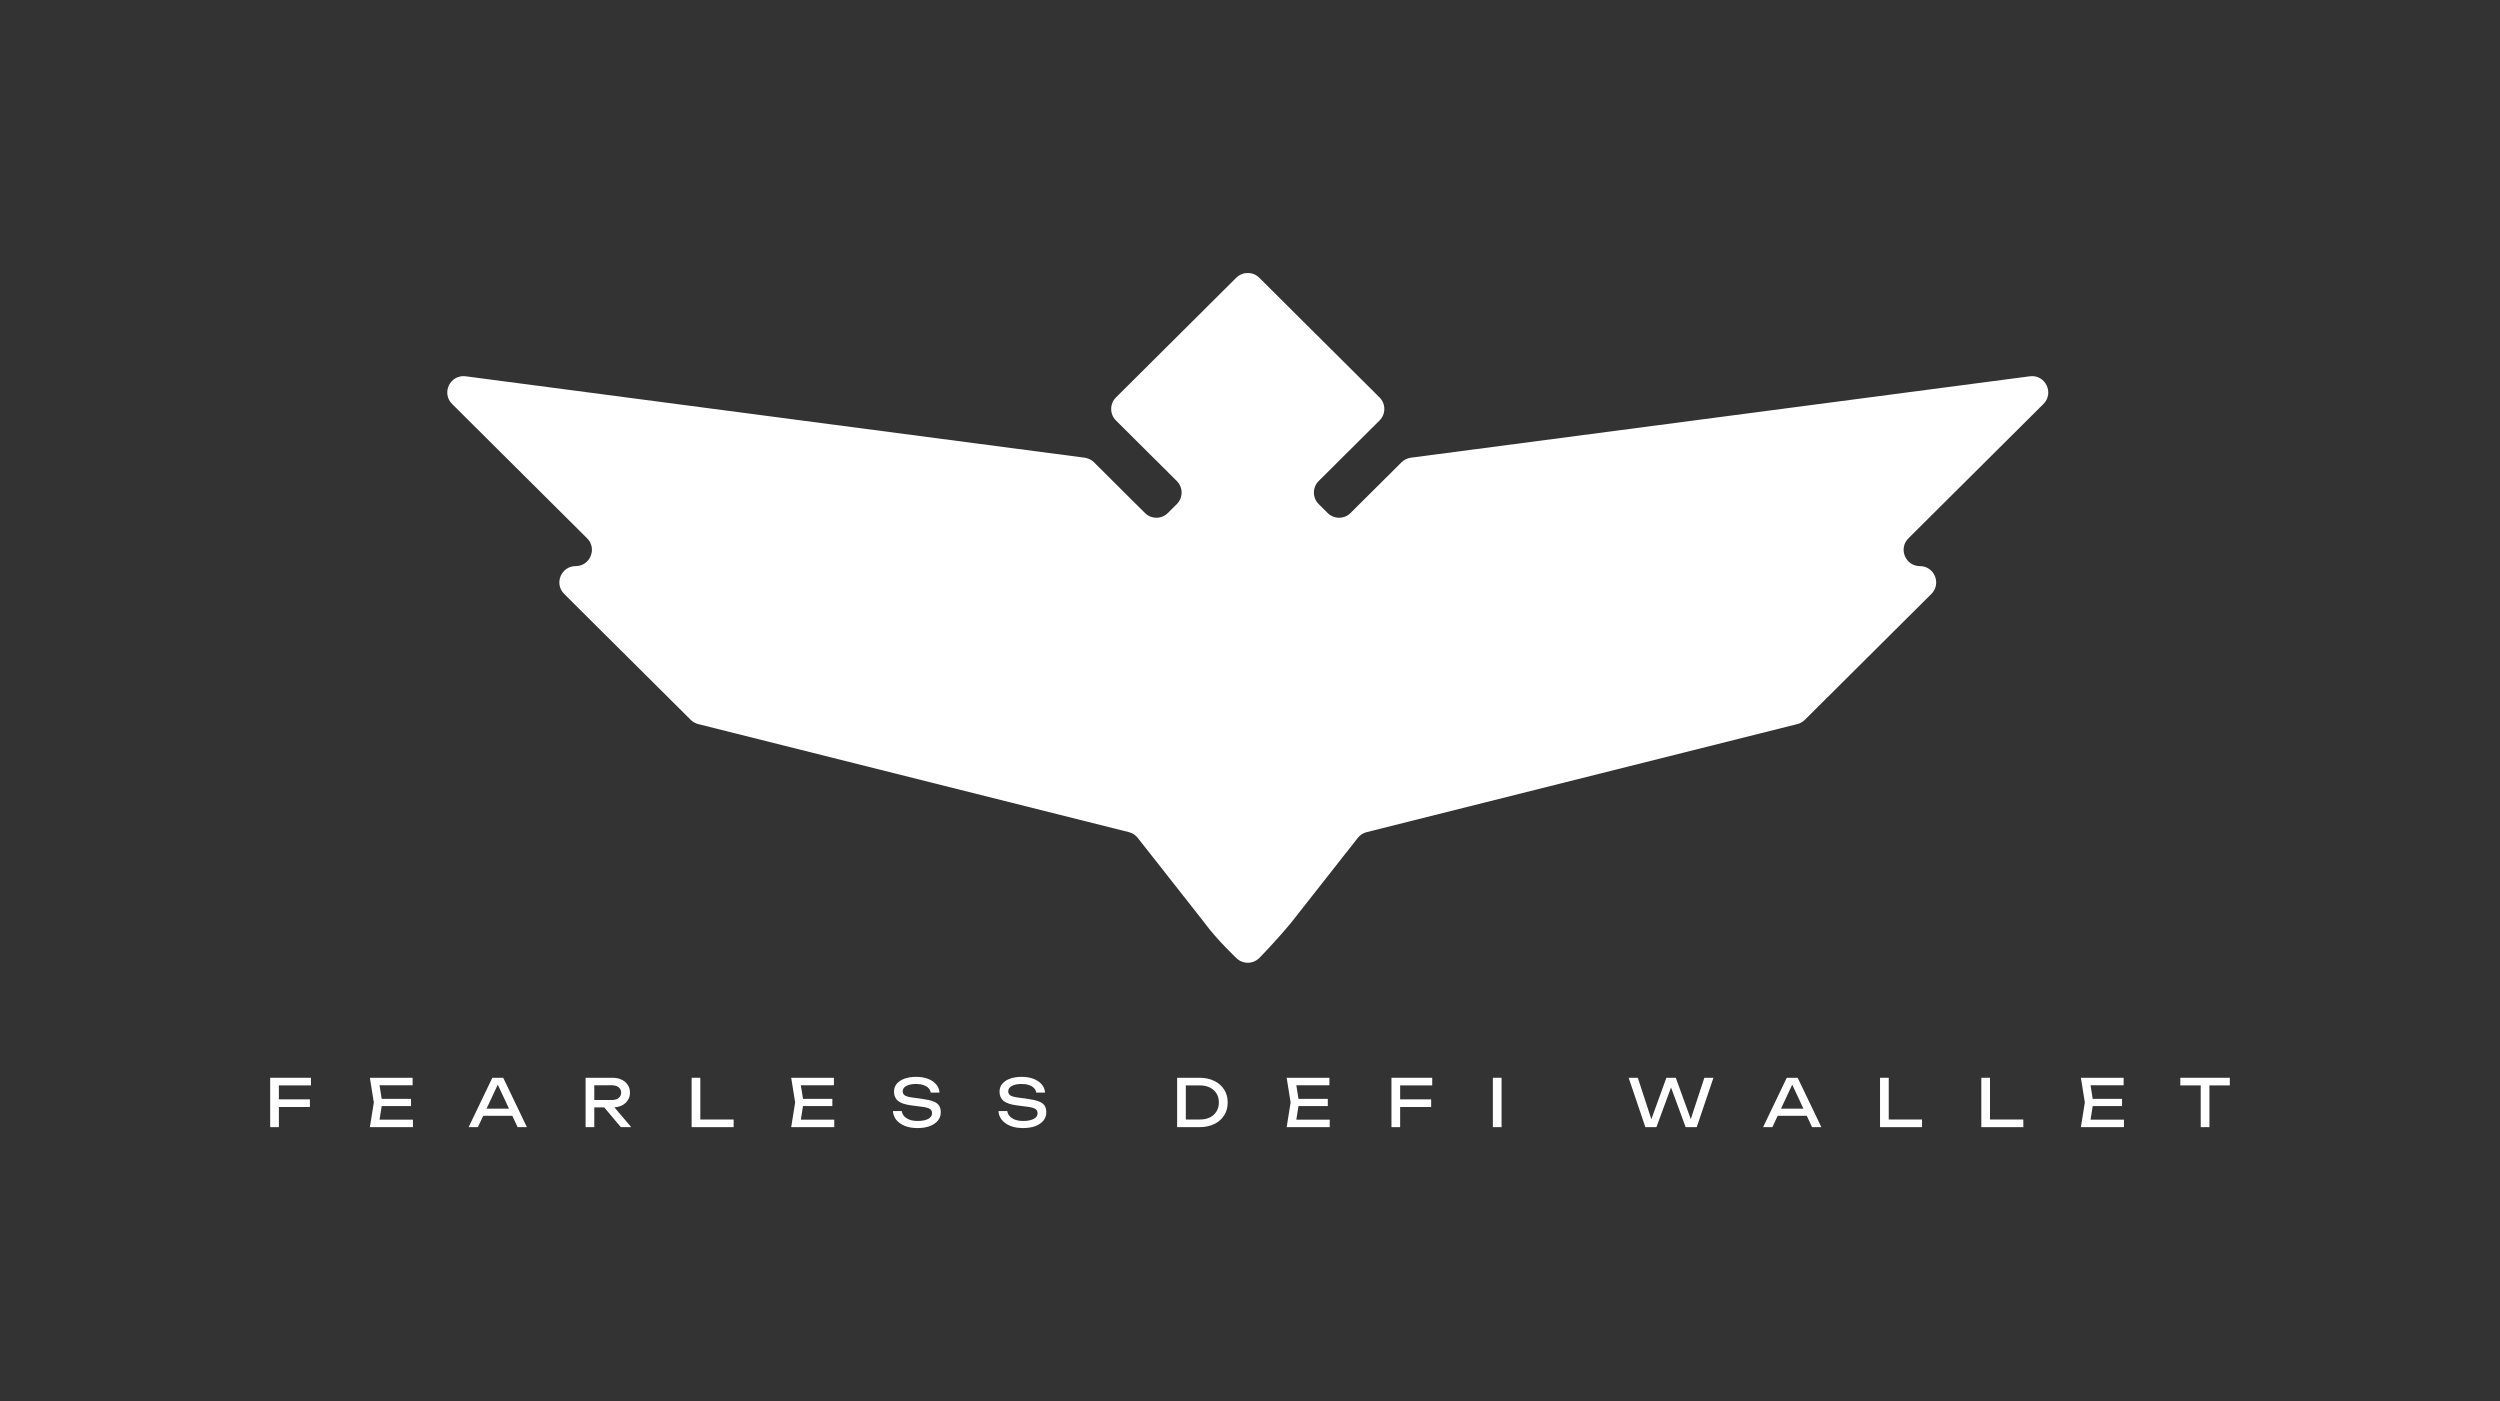 <svg width="1920" height="1076" viewBox="0 0 1920 1076" fill="none" xmlns="http://www.w3.org/2000/svg">
<rect x="0" y="0" width="1920" height="1076" fill="#333333" stroke="none"/>
<path d="M1083.53 351.516L1558.91 288.992C1570.77 287.448 1577.82 301.823 1569.36 310.258L1465.69 413.412C1457.79 421.27 1463.35 434.779 1474.49 434.779C1485.63 434.779 1491.19 448.289 1483.29 456.147L1386.12 552.835C1384.53 554.413 1382.54 555.55 1380.36 556.093L1049.59 639.085C1046.89 639.764 1044.52 641.308 1042.81 643.481L991.636 708.55C979.852 722.858 967.102 735.756 967.102 735.756C962.219 740.61 954.351 740.61 949.485 735.756C949.485 735.756 934.073 721.16 924.951 708.55L873.779 643.481C872.067 641.308 869.676 639.764 866.997 639.085L536.231 556.093C534.061 555.55 532.06 554.413 530.466 552.835L433.295 456.147C425.394 448.289 430.955 434.779 442.095 434.779C453.234 434.779 458.796 421.27 450.894 413.412L347.229 310.258C338.751 301.823 345.805 287.431 357.657 288.992L833.018 351.516C835.731 351.872 838.241 353.111 840.191 355.046L879.324 393.979C884.207 398.833 892.074 398.833 896.94 393.979L903.79 387.157C908.707 382.269 908.707 374.309 903.79 369.421L857.078 322.952C852.161 318.065 852.161 310.105 857.078 305.217L949.468 213.281C954.351 208.427 962.219 208.427 967.085 213.281L1059.47 305.217C1064.39 310.105 1064.39 318.065 1059.47 322.952L1012.76 369.421C1007.85 374.309 1007.85 382.269 1012.76 387.157L1019.61 393.979C1024.5 398.833 1032.36 398.833 1037.23 393.979L1076.36 355.046C1078.3 353.111 1080.82 351.872 1083.53 351.516Z" fill="white"/>
<path d="M685.795 853.313H692.571C692.773 854.83 693.396 856.162 694.441 857.308C695.52 858.454 696.936 859.347 698.689 859.988C700.442 860.595 702.464 860.898 704.757 860.898C708.161 860.898 710.858 860.375 712.847 859.33C714.836 858.252 715.83 856.802 715.83 854.982C715.83 853.499 715.257 852.386 714.111 851.645C712.965 850.903 710.892 850.347 707.892 849.976L699.7 848.914C695.116 848.307 691.778 847.178 689.688 845.526C687.632 843.841 686.604 841.464 686.604 838.397C686.604 836.071 687.295 834.065 688.677 832.38C690.093 830.66 692.082 829.346 694.644 828.435C697.206 827.492 700.206 827.02 703.644 827.02C707.049 827.02 710.066 827.525 712.695 828.537C715.325 829.548 717.415 830.964 718.965 832.784C720.55 834.571 721.409 836.678 721.544 839.105H714.768C714.6 837.756 714.027 836.593 713.049 835.616C712.105 834.638 710.824 833.88 709.206 833.34C707.588 832.767 705.684 832.481 703.492 832.481C700.391 832.481 697.914 832.986 696.059 833.998C694.205 835.009 693.278 836.391 693.278 838.144C693.278 839.492 693.818 840.537 694.897 841.279C696.009 841.987 697.93 842.526 700.661 842.897L708.953 844.06C712.358 844.532 715.038 845.172 716.993 845.981C718.982 846.757 720.398 847.819 721.241 849.167C722.083 850.482 722.505 852.184 722.505 854.274C722.505 856.701 721.763 858.825 720.28 860.645C718.797 862.465 716.707 863.881 714.01 864.893C711.347 865.87 708.229 866.359 704.655 866.359C701.015 866.359 697.796 865.82 694.998 864.741C692.233 863.628 690.042 862.095 688.424 860.139C686.806 858.184 685.93 855.909 685.795 853.313Z" fill="white"/>
<path d="M214.175 850.178V865.651H207.5V827.728H238.8V833.593H214.175V844.313H237.99V850.178H214.175Z" fill="white"/>
<path d="M315.67 849.47V843.908H293.133L291.485 833.492H316.883V827.728H284.067L287.101 846.689L284.067 865.651H317.136V859.887H291.485L293.133 849.47H315.67Z" fill="white"/>
<path fill-rule="evenodd" clip-rule="evenodd" d="M367.042 865.651L371.105 856.954H393.47L397.533 865.651H404.662L386.459 827.728H378.116L359.912 865.651H367.042ZM382.287 833.016L390.895 851.442H373.68L382.287 833.016Z" fill="white"/>
<path fill-rule="evenodd" clip-rule="evenodd" d="M456.411 850.482V865.651H449.736V827.728H470.417C473.08 827.728 475.406 828.216 477.395 829.194C479.418 830.138 480.985 831.469 482.098 833.189C483.244 834.874 483.817 836.863 483.817 839.155C483.817 841.38 483.244 843.352 482.098 845.071C480.985 846.757 479.418 848.088 477.395 849.066C475.773 849.835 473.928 850.291 471.858 850.433L484.778 865.651H476.788L464.039 850.482H456.411ZM456.411 844.818H469.81C472.035 844.818 473.788 844.313 475.069 843.301C476.384 842.29 477.041 840.908 477.041 839.155C477.041 837.369 476.384 835.986 475.069 835.009C473.788 833.998 472.035 833.492 469.81 833.492H456.411V844.818Z" fill="white"/>
<path d="M537.848 827.728V859.786H563.433V865.651H531.173V827.728H537.848Z" fill="white"/>
<path d="M639.244 849.47V843.908H616.707L615.059 833.492H640.457V827.728H607.641L610.675 846.689L607.641 865.651H640.71V859.887H615.059L616.707 849.47H639.244Z" fill="white"/>
<path d="M773.612 853.313H766.837C766.971 855.909 767.848 858.184 769.466 860.139C771.084 862.095 773.275 863.628 776.039 864.741C778.837 865.82 782.056 866.359 785.697 866.359C789.27 866.359 792.389 865.87 795.052 864.893C797.748 863.881 799.838 862.465 801.322 860.645C802.805 858.825 803.546 856.701 803.546 854.274C803.546 852.184 803.125 850.482 802.282 849.167C801.44 847.819 800.024 846.757 798.035 845.981C796.08 845.172 793.4 844.532 789.995 844.06L781.703 842.897C778.972 842.526 777.051 841.987 775.938 841.279C774.859 840.537 774.32 839.492 774.32 838.144C774.32 836.391 775.247 835.009 777.101 833.998C778.955 832.986 781.433 832.481 784.534 832.481C786.725 832.481 788.63 832.767 790.248 833.34C791.866 833.88 793.147 834.638 794.091 835.616C795.068 836.593 795.642 837.756 795.81 839.105H802.586C802.451 836.678 801.591 834.571 800.007 832.784C798.456 830.964 796.366 829.548 793.737 828.537C791.108 827.525 788.091 827.02 784.686 827.02C781.247 827.02 778.247 827.492 775.685 828.435C773.123 829.346 771.135 830.66 769.719 832.38C768.337 834.065 767.646 836.071 767.646 838.397C767.646 841.464 768.674 843.841 770.73 845.526C772.82 847.178 776.157 848.307 780.742 848.914L788.933 849.976C791.933 850.347 794.007 850.903 795.153 851.645C796.299 852.386 796.872 853.499 796.872 854.982C796.872 856.802 795.877 858.252 793.889 859.33C791.9 860.375 789.203 860.898 785.798 860.898C783.506 860.898 781.483 860.595 779.73 859.988C777.978 859.347 776.562 858.454 775.483 857.308C774.438 856.162 773.814 854.83 773.612 853.313Z" fill="white"/>
<path fill-rule="evenodd" clip-rule="evenodd" d="M921.179 827.728C925.494 827.728 929.27 828.52 932.506 830.104C935.775 831.688 938.321 833.913 940.141 836.779C941.961 839.61 942.871 842.914 942.871 846.689C942.871 850.465 941.961 853.785 940.141 856.651C938.321 859.482 935.775 861.69 932.506 863.274C929.27 864.859 925.494 865.651 921.179 865.651H904.038V827.728H921.179ZM921.634 859.786H910.712V833.593H921.634C924.533 833.593 927.062 834.149 929.219 835.262C931.41 836.34 933.096 837.857 934.275 839.813C935.489 841.768 936.096 844.06 936.096 846.689C936.096 849.285 935.489 851.577 934.275 853.566C933.096 855.521 931.41 857.055 929.219 858.167C927.062 859.246 924.533 859.786 921.634 859.786Z" fill="white"/>
<path d="M1019.76 849.47V843.908H997.226L995.578 833.492H1020.98V827.728H988.16L991.193 846.689L988.16 865.651H1021.23V859.887H995.578L997.226 849.47H1019.76Z" fill="white"/>
<path d="M1075.31 865.651V850.178H1099.13V844.313H1075.31V833.593H1099.94V827.728H1068.64V865.651H1075.31Z" fill="white"/>
<path d="M1153.2 827.728H1146.52V865.651H1153.2V827.728Z" fill="white"/>
<path d="M1308.95 827.728L1298.52 859.466L1287 827.728H1279.77L1268.24 859.574L1257.83 827.728H1250.8L1263.64 865.651H1272.13L1283.36 835.17L1294.59 865.651H1303.08L1315.92 827.728H1308.95Z" fill="white"/>
<path fill-rule="evenodd" clip-rule="evenodd" d="M1365.24 856.954L1361.18 865.651H1354.05L1372.25 827.728H1380.6L1398.8 865.651H1391.67L1387.61 856.954H1365.24ZM1385.03 851.442L1376.43 833.016L1367.82 851.442H1385.03Z" fill="white"/>
<path d="M1450.55 827.728V859.786H1476.13V865.651H1443.87V827.728H1450.55Z" fill="white"/>
<path d="M1528.33 859.786V827.728H1521.66V865.651H1553.92V859.786H1528.33Z" fill="white"/>
<path d="M1629.73 843.908V849.47H1607.19L1605.54 859.887H1631.19V865.651H1598.12L1601.16 846.689L1598.12 827.728H1630.94V833.492H1605.54L1607.19 843.908H1629.73Z" fill="white"/>
<path d="M1690.15 833.593H1674.48V827.728H1712.5V833.593H1696.83V865.651H1690.15V833.593Z" fill="white"/>
</svg>
